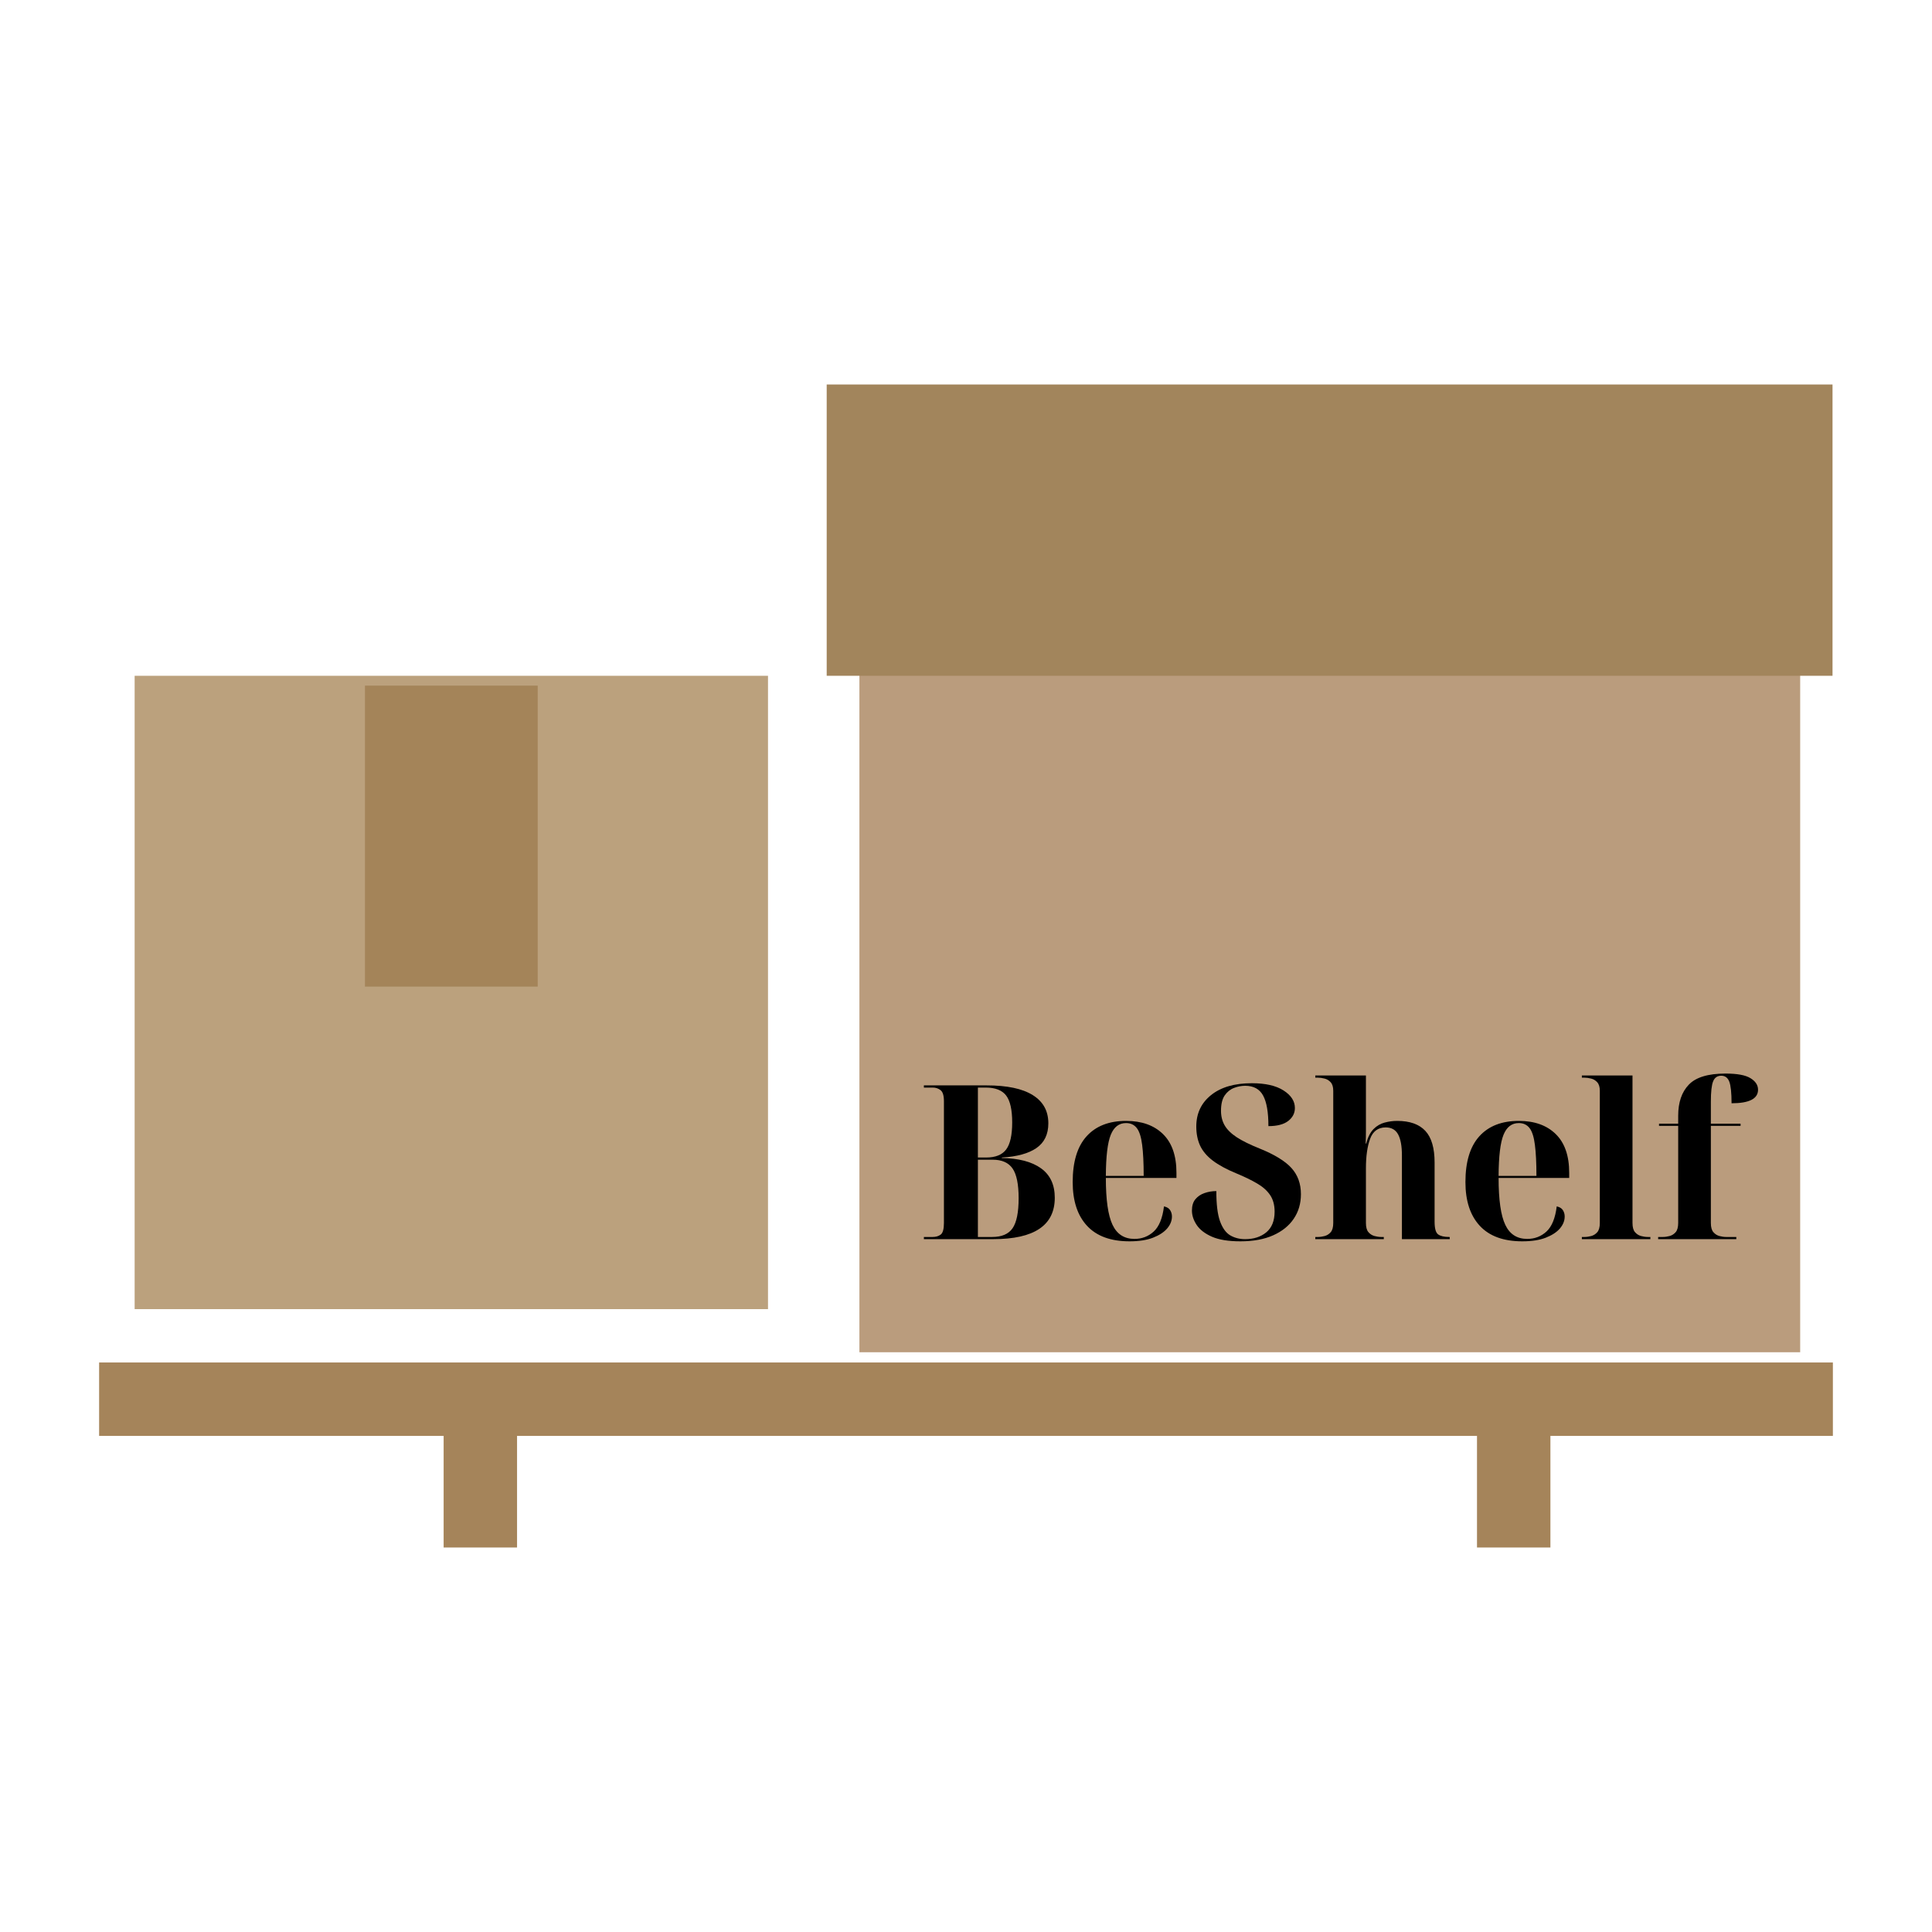 <svg xmlns="http://www.w3.org/2000/svg" xmlns:xlink="http://www.w3.org/1999/xlink" width="500" zoomAndPan="magnify" viewBox="0 0 375 375" height="500" preserveAspectRatio="xMidYMid meet" version="1.0"><defs><g/><clipPath id="43d898d5ca"><path d="M 166.812 79.871 L 349.414 79.871 L 349.414 262.473 L 166.812 262.473 Z M 166.812 79.871 " clip-rule="nonzero"/></clipPath><clipPath id="45709d8e81"><path d="M 160.461 74.633 L 355.762 74.633 L 355.762 131.168 L 160.461 131.168 Z M 160.461 74.633 " clip-rule="nonzero"/></clipPath><clipPath id="28b82e46d4"><path d="M 26.133 131.168 L 149.07 131.168 L 149.07 254.102 L 26.133 254.102 Z M 26.133 131.168 " clip-rule="nonzero"/></clipPath><clipPath id="b7c09a0fad"><path d="M 70.836 133.082 L 104.367 133.082 L 104.367 191.535 L 70.836 191.535 Z M 70.836 133.082 " clip-rule="nonzero"/></clipPath></defs><path stroke-linecap="butt" transform="matrix(0.75, 0, 0, 0.75, 19.237, 264.458)" fill="none" stroke-linejoin="miter" d="M 0.002 9.499 L 448.7 9.499 " stroke="#a5845a" stroke-width="19" stroke-opacity="1" stroke-miterlimit="4"/><g clip-path="url(#43d898d5ca)"><path fill="#ba9c7d" d="M 166.812 79.871 L 349.414 79.871 L 349.414 262.473 L 166.812 262.473 Z M 166.812 79.871 " fill-opacity="1" fill-rule="nonzero"/></g><g clip-path="url(#45709d8e81)"><path fill="#a2855c" d="M 160.461 74.633 L 355.691 74.633 L 355.691 131.168 L 160.461 131.168 Z M 160.461 74.633 " fill-opacity="1" fill-rule="nonzero"/></g><path stroke-linecap="butt" transform="matrix(0, 0.75, -0.75, 0, 100.358, 271.585)" fill="none" stroke-linejoin="miter" d="M 0.001 9.498 L 38.381 9.498 " stroke="#a5845a" stroke-width="19" stroke-opacity="1" stroke-miterlimit="4"/><path stroke-linecap="butt" transform="matrix(0, 0.75, -0.75, 0, 300.933, 271.585)" fill="none" stroke-linejoin="miter" d="M 0.001 9.499 L 38.381 9.499 " stroke="#a5845a" stroke-width="19" stroke-opacity="1" stroke-miterlimit="4"/><g clip-path="url(#28b82e46d4)"><path fill="#bba17d" d="M 26.133 131.168 L 149.07 131.168 L 149.07 254.102 L 26.133 254.102 Z M 26.133 131.168 " fill-opacity="1" fill-rule="nonzero"/></g><g fill="#000000" fill-opacity="1"><g transform="translate(178.154, 240.518)"><g><path d="M 1.172 0 L 1.172 -0.422 L 2.891 -0.422 C 3.492 -0.422 4.004 -0.57 4.422 -0.875 C 4.848 -1.188 5.062 -1.941 5.062 -3.141 L 5.062 -26.75 C 5.062 -27.863 4.844 -28.586 4.406 -28.922 C 3.977 -29.254 3.473 -29.422 2.891 -29.422 L 1.172 -29.422 L 1.172 -29.844 L 13.375 -29.844 C 17.332 -29.844 20.312 -29.211 22.312 -27.953 C 24.32 -26.703 25.328 -24.879 25.328 -22.484 C 25.328 -20.336 24.551 -18.734 23 -17.672 C 21.457 -16.617 19.223 -16.008 16.297 -15.844 L 16.297 -15.75 C 19.586 -15.695 22.125 -15.031 23.906 -13.75 C 25.688 -12.469 26.578 -10.562 26.578 -8.031 C 26.578 -2.676 22.594 0 14.625 0 Z M 11.656 -15.844 L 13.25 -15.844 C 15.062 -15.844 16.359 -16.363 17.141 -17.406 C 17.922 -18.445 18.312 -20.195 18.312 -22.656 C 18.312 -25.102 17.922 -26.844 17.141 -27.875 C 16.359 -28.906 15.035 -29.422 13.172 -29.422 L 11.656 -29.422 Z M 11.656 -0.422 L 14.422 -0.422 C 16.285 -0.422 17.609 -0.988 18.391 -2.125 C 19.172 -3.27 19.562 -5.207 19.562 -7.938 C 19.562 -10.645 19.172 -12.566 18.391 -13.703 C 17.609 -14.848 16.312 -15.422 14.5 -15.422 L 11.656 -15.422 Z M 11.656 -0.422 "/></g></g></g><g fill="#000000" fill-opacity="1"><g transform="translate(206.239, 240.518)"><g><path d="M 13 0.422 C 9.375 0.422 6.629 -0.578 4.766 -2.578 C 2.898 -4.586 1.969 -7.422 1.969 -11.078 C 1.969 -15.004 2.863 -17.961 4.656 -19.953 C 6.457 -21.953 9.016 -22.953 12.328 -22.953 C 15.367 -22.953 17.758 -22.098 19.5 -20.391 C 21.238 -18.691 22.109 -16.188 22.109 -12.875 L 22.109 -11.875 L 8.406 -11.875 C 8.406 -7.633 8.836 -4.602 9.703 -2.781 C 10.566 -0.957 11.984 -0.047 13.953 -0.047 C 15.41 -0.047 16.66 -0.523 17.703 -1.484 C 18.742 -2.441 19.406 -4.066 19.688 -6.359 C 20.238 -6.242 20.633 -6.004 20.875 -5.641 C 21.113 -5.273 21.234 -4.859 21.234 -4.391 C 21.234 -3.578 20.926 -2.805 20.312 -2.078 C 19.695 -1.359 18.781 -0.758 17.562 -0.281 C 16.352 0.188 14.832 0.422 13 0.422 Z M 8.406 -12.281 L 15.75 -12.281 C 15.75 -14.789 15.648 -16.797 15.453 -18.297 C 15.266 -19.805 14.922 -20.891 14.422 -21.547 C 13.922 -22.203 13.223 -22.531 12.328 -22.531 C 10.961 -22.531 9.973 -21.77 9.359 -20.25 C 8.742 -18.727 8.426 -16.07 8.406 -12.281 Z M 8.406 -12.281 "/></g></g></g><g fill="#000000" fill-opacity="1"><g transform="translate(230.104, 240.518)"><g><path d="M 10.656 0.422 C 8.344 0.422 6.504 0.125 5.141 -0.469 C 3.773 -1.07 2.785 -1.832 2.172 -2.75 C 1.555 -3.676 1.25 -4.613 1.25 -5.562 C 1.25 -6.477 1.473 -7.207 1.922 -7.75 C 2.367 -8.289 2.953 -8.688 3.672 -8.938 C 4.398 -9.195 5.172 -9.328 5.984 -9.328 C 5.984 -6.754 6.223 -4.801 6.703 -3.469 C 7.191 -2.133 7.852 -1.223 8.688 -0.734 C 9.531 -0.242 10.492 0 11.578 0 C 13.242 0 14.613 -0.441 15.688 -1.328 C 16.758 -2.223 17.297 -3.562 17.297 -5.344 C 17.297 -6.625 17.004 -7.695 16.422 -8.562 C 15.836 -9.426 14.992 -10.176 13.891 -10.812 C 12.797 -11.457 11.469 -12.102 9.906 -12.75 C 7.957 -13.551 6.41 -14.391 5.266 -15.266 C 4.117 -16.148 3.301 -17.129 2.812 -18.203 C 2.332 -19.273 2.094 -20.492 2.094 -21.859 C 2.094 -24.391 3.047 -26.422 4.953 -27.953 C 6.859 -29.492 9.5 -30.266 12.875 -30.266 C 15.52 -30.266 17.57 -29.797 19.031 -28.859 C 20.5 -27.922 21.234 -26.785 21.234 -25.453 C 21.234 -24.453 20.801 -23.613 19.938 -22.938 C 19.07 -22.27 17.789 -21.938 16.094 -21.938 C 16.094 -24.645 15.75 -26.625 15.062 -27.875 C 14.383 -29.133 13.223 -29.766 11.578 -29.766 C 10.848 -29.766 10.117 -29.625 9.391 -29.344 C 8.672 -29.062 8.07 -28.57 7.594 -27.875 C 7.125 -27.176 6.891 -26.188 6.891 -24.906 C 6.891 -23.852 7.125 -22.914 7.594 -22.094 C 8.07 -21.27 8.852 -20.5 9.938 -19.781 C 11.031 -19.07 12.508 -18.344 14.375 -17.594 C 17.27 -16.426 19.332 -15.164 20.562 -13.812 C 21.789 -12.457 22.406 -10.766 22.406 -8.734 C 22.406 -6.922 21.941 -5.332 21.016 -3.969 C 20.098 -2.602 18.77 -1.531 17.031 -0.75 C 15.289 0.031 13.164 0.422 10.656 0.422 Z M 10.656 0.422 "/></g></g></g><g fill="#000000" fill-opacity="1"><g transform="translate(254.595, 240.518)"><g><path d="M 0.703 0 L 0.703 -0.422 L 1.219 -0.422 C 1.633 -0.422 2.07 -0.484 2.531 -0.609 C 2.988 -0.734 3.379 -0.984 3.703 -1.359 C 4.023 -1.734 4.188 -2.328 4.188 -3.141 L 4.188 -28.797 C 4.188 -29.547 4.016 -30.102 3.672 -30.469 C 3.336 -30.832 2.941 -31.066 2.484 -31.172 C 2.023 -31.285 1.602 -31.344 1.219 -31.344 L 0.703 -31.344 L 0.703 -31.766 L 10.531 -31.766 L 10.531 -23.359 C 10.531 -22.555 10.531 -21.754 10.531 -20.953 C 10.531 -20.16 10.516 -19.363 10.484 -18.562 L 10.578 -18.562 C 10.91 -19.812 11.391 -20.75 12.016 -21.375 C 12.641 -22 13.352 -22.414 14.156 -22.625 C 14.969 -22.844 15.781 -22.953 16.594 -22.953 C 19.039 -22.953 20.863 -22.305 22.062 -21.016 C 23.258 -19.734 23.859 -17.688 23.859 -14.875 L 23.859 -3.391 C 23.859 -2.078 24.086 -1.254 24.547 -0.922 C 25.016 -0.586 25.723 -0.422 26.672 -0.422 L 26.797 -0.422 L 26.797 0 L 17.516 0 L 17.516 -16.266 C 17.516 -18.066 17.27 -19.422 16.781 -20.328 C 16.289 -21.234 15.488 -21.688 14.375 -21.688 C 12.895 -21.688 11.883 -20.945 11.344 -19.469 C 10.801 -18 10.531 -16.094 10.531 -13.75 L 10.531 -3.141 C 10.531 -2.328 10.691 -1.734 11.016 -1.359 C 11.336 -0.984 11.727 -0.734 12.188 -0.609 C 12.645 -0.484 13.082 -0.422 13.5 -0.422 L 14 -0.422 L 14 0 Z M 0.703 0 "/></g></g></g><g fill="#000000" fill-opacity="1"><g transform="translate(282.471, 240.518)"><g><path d="M 13 0.422 C 9.375 0.422 6.629 -0.578 4.766 -2.578 C 2.898 -4.586 1.969 -7.422 1.969 -11.078 C 1.969 -15.004 2.863 -17.961 4.656 -19.953 C 6.457 -21.953 9.016 -22.953 12.328 -22.953 C 15.367 -22.953 17.758 -22.098 19.5 -20.391 C 21.238 -18.691 22.109 -16.188 22.109 -12.875 L 22.109 -11.875 L 8.406 -11.875 C 8.406 -7.633 8.836 -4.602 9.703 -2.781 C 10.566 -0.957 11.984 -0.047 13.953 -0.047 C 15.41 -0.047 16.66 -0.523 17.703 -1.484 C 18.742 -2.441 19.406 -4.066 19.688 -6.359 C 20.238 -6.242 20.633 -6.004 20.875 -5.641 C 21.113 -5.273 21.234 -4.859 21.234 -4.391 C 21.234 -3.578 20.926 -2.805 20.312 -2.078 C 19.695 -1.359 18.781 -0.758 17.562 -0.281 C 16.352 0.188 14.832 0.422 13 0.422 Z M 8.406 -12.281 L 15.75 -12.281 C 15.75 -14.789 15.648 -16.797 15.453 -18.297 C 15.266 -19.805 14.922 -20.891 14.422 -21.547 C 13.922 -22.203 13.223 -22.531 12.328 -22.531 C 10.961 -22.531 9.973 -21.77 9.359 -20.25 C 8.742 -18.727 8.426 -16.07 8.406 -12.281 Z M 8.406 -12.281 "/></g></g></g><g fill="#000000" fill-opacity="1"><g transform="translate(306.336, 240.518)"><g><path d="M 0.703 0 L 0.703 -0.422 L 1.219 -0.422 C 1.633 -0.422 2.07 -0.484 2.531 -0.609 C 2.988 -0.734 3.379 -0.984 3.703 -1.359 C 4.023 -1.734 4.188 -2.328 4.188 -3.141 L 4.188 -28.797 C 4.188 -29.547 4.016 -30.102 3.672 -30.469 C 3.336 -30.832 2.941 -31.066 2.484 -31.172 C 2.023 -31.285 1.602 -31.344 1.219 -31.344 L 0.703 -31.344 L 0.703 -31.766 L 10.531 -31.766 L 10.531 -3.141 C 10.531 -2.328 10.691 -1.734 11.016 -1.359 C 11.336 -0.984 11.727 -0.734 12.188 -0.609 C 12.645 -0.484 13.082 -0.422 13.5 -0.422 L 14 -0.422 L 14 0 Z M 0.703 0 "/></g></g></g><g fill="#000000" fill-opacity="1"><g transform="translate(321.047, 240.518)"><g><path d="M 0.797 0 L 0.797 -0.422 L 1.719 -0.422 C 2.133 -0.422 2.57 -0.484 3.031 -0.609 C 3.488 -0.734 3.879 -0.984 4.203 -1.359 C 4.523 -1.734 4.688 -2.328 4.688 -3.141 L 4.688 -21.984 L 0.969 -21.984 L 0.969 -22.406 L 4.688 -22.406 L 4.688 -23.953 C 4.688 -26.547 5.375 -28.555 6.75 -29.984 C 8.125 -31.422 10.5 -32.141 13.875 -32.141 C 16.156 -32.141 17.773 -31.836 18.734 -31.234 C 19.703 -30.641 20.188 -29.895 20.188 -29 C 20.188 -27.25 18.473 -26.375 15.047 -26.375 C 15.047 -28.406 14.898 -29.801 14.609 -30.562 C 14.316 -31.332 13.797 -31.719 13.047 -31.719 C 12.285 -31.719 11.758 -31.352 11.469 -30.625 C 11.176 -29.906 11.031 -28.586 11.031 -26.672 L 11.031 -22.406 L 16.797 -22.406 L 16.797 -21.984 L 11.031 -21.984 L 11.031 -3.141 C 11.031 -2.328 11.191 -1.734 11.516 -1.359 C 11.836 -0.984 12.227 -0.734 12.688 -0.609 C 13.145 -0.484 13.582 -0.422 14 -0.422 L 15.969 -0.422 L 15.969 0 Z M 0.797 0 "/></g></g></g><g clip-path="url(#b7c09a0fad)"><path fill="#a48459" d="M 70.836 133.082 L 104.367 133.082 L 104.367 191.496 L 70.836 191.496 Z M 70.836 133.082 " fill-opacity="1" fill-rule="nonzero"/></g></svg>